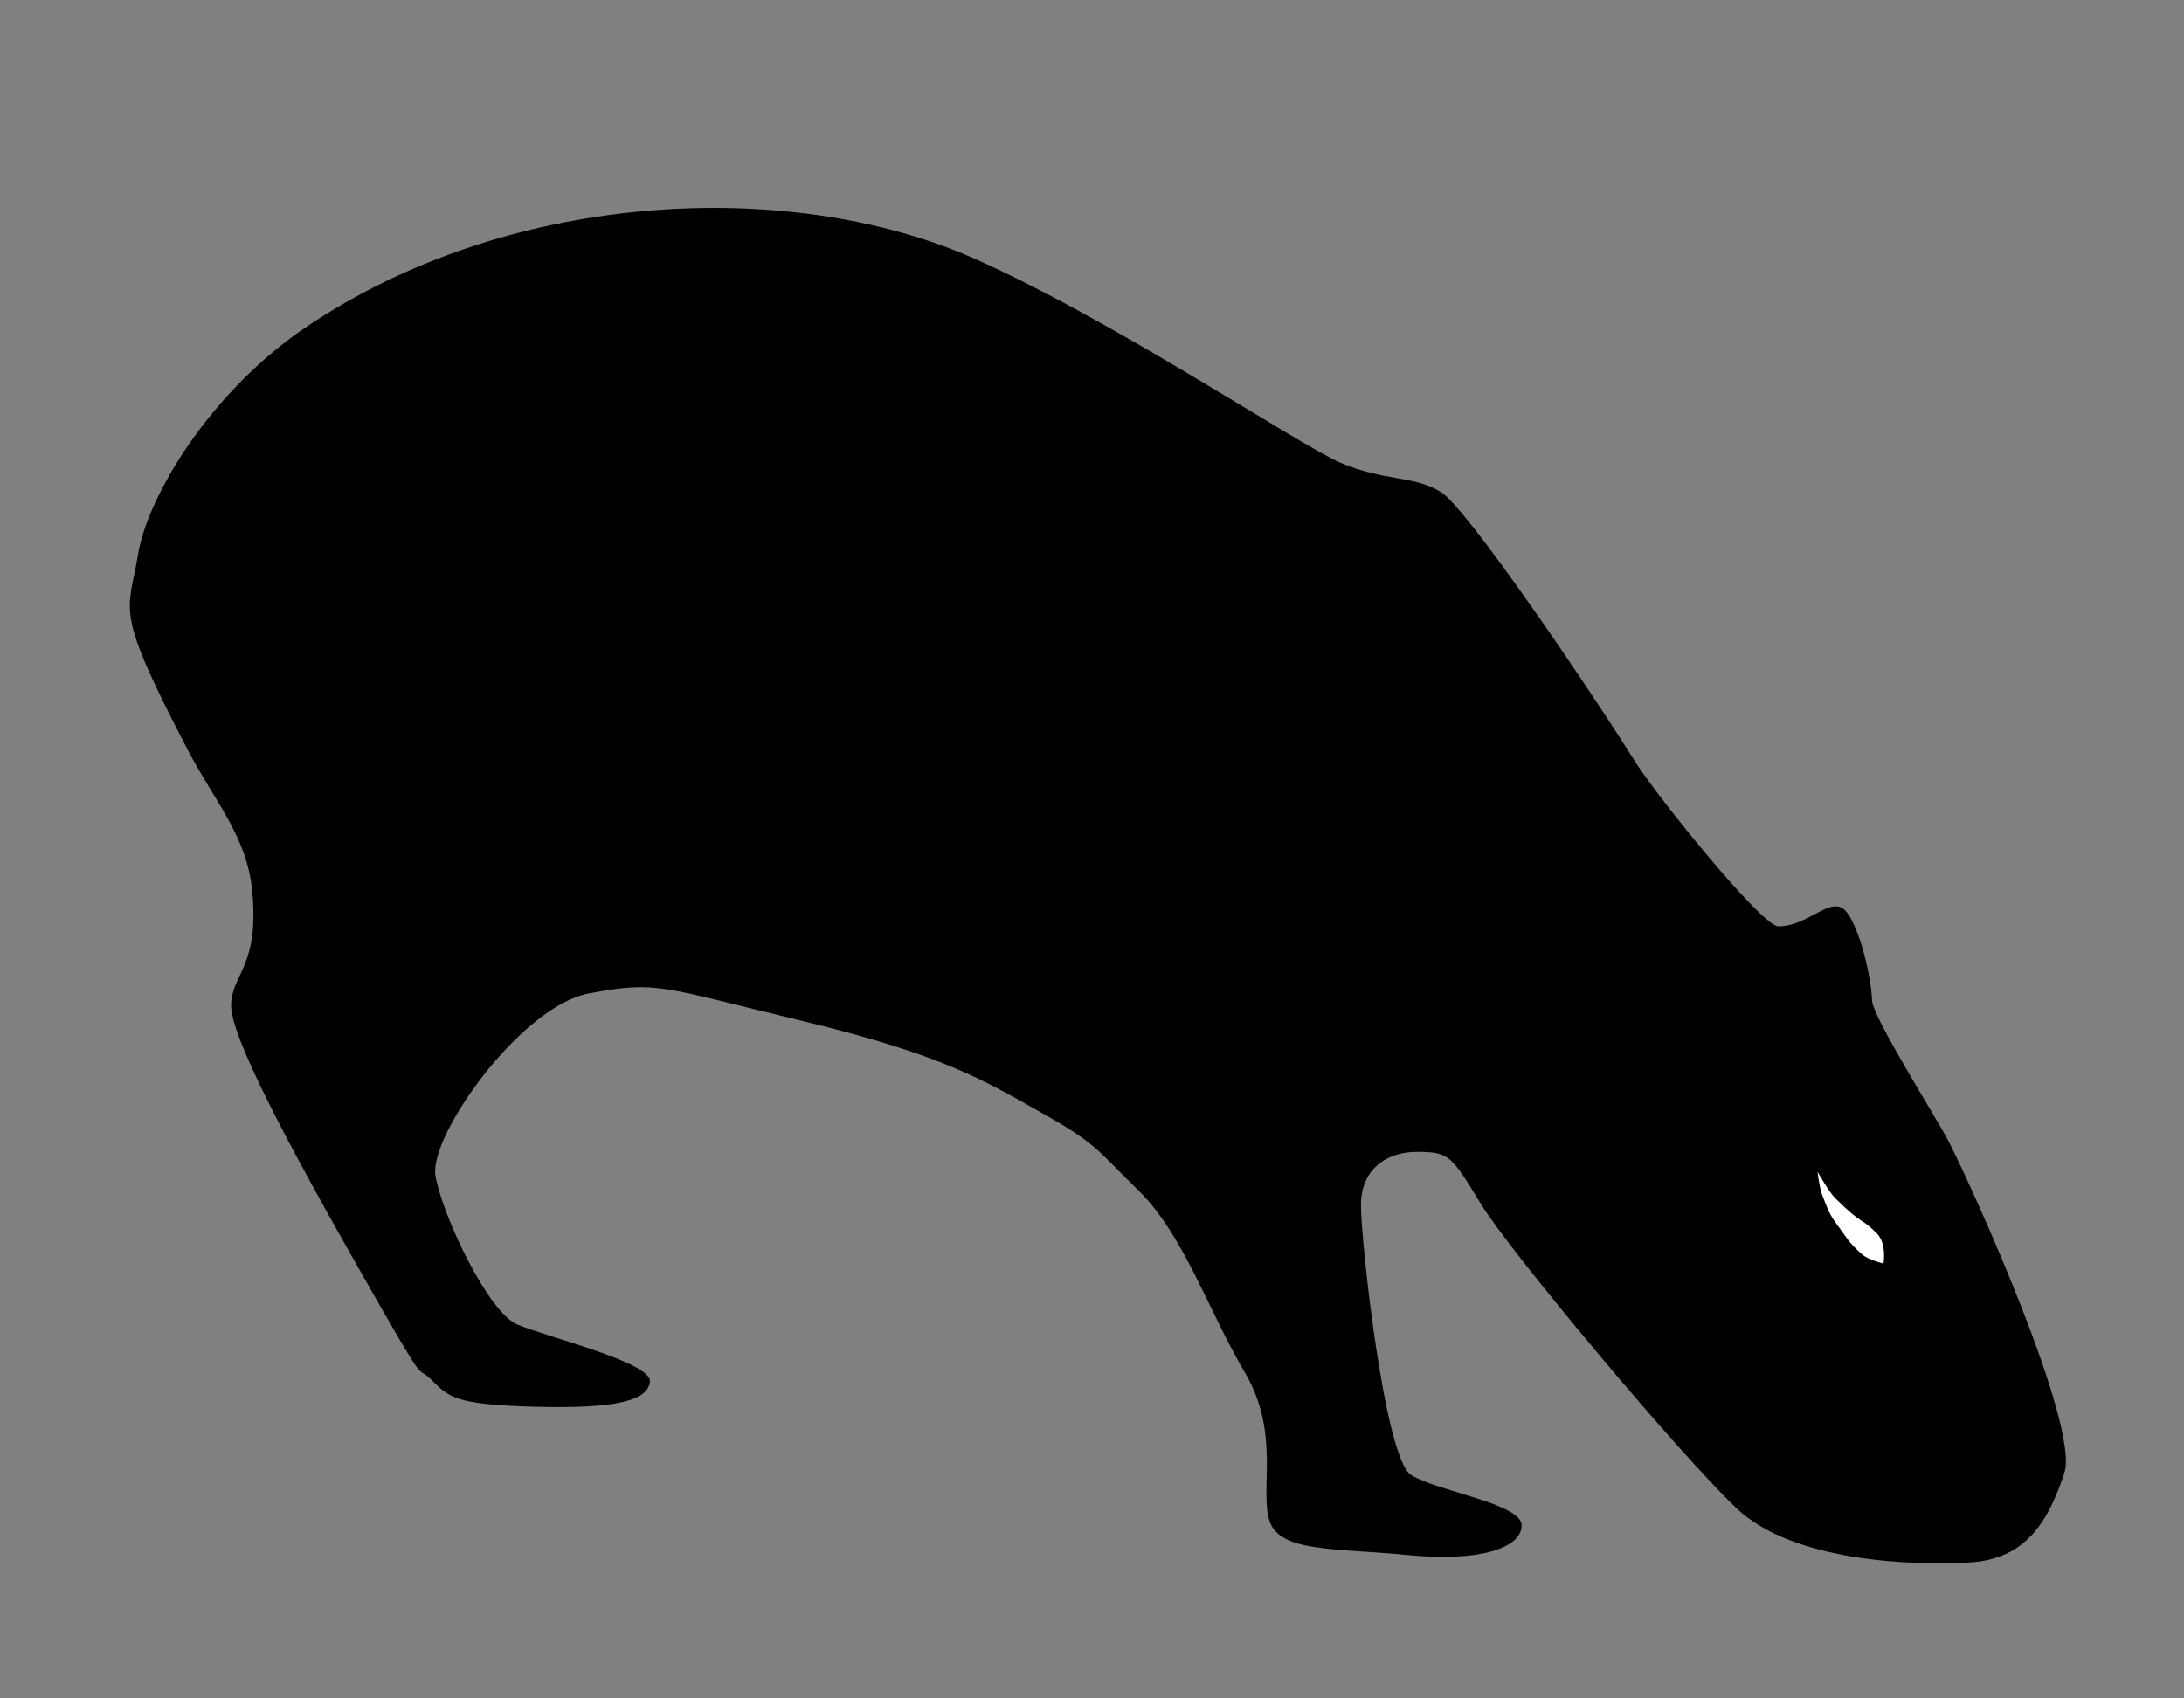 <?xml version="1.0" encoding="UTF-8" standalone="no"?>
<!-- Created with Inkscape (http://www.inkscape.org/) -->

<svg
   width="180mm"
   height="140mm"
   viewBox="0 0 180 140"
   version="1.1"
   id="svg5"
   xml:space="preserve"
   inkscape:version="1.2.2 (732a01da63, 2022-12-09, custom)"
   sodipodi:docname="Capybara.svg"
   xmlns:inkscape="http://www.inkscape.org/namespaces/inkscape"
   xmlns:sodipodi="http://sodipodi.sourceforge.net/DTD/sodipodi-0.dtd"
   xmlns="http://www.w3.org/2000/svg"
   xmlns:svg="http://www.w3.org/2000/svg"><rect x="0" y="0" width="180" height="140" fill="#808080" stroke="none"/><sodipodi:namedview
     id="namedview7"
     pagecolor="#ffffff"
     bordercolor="#000000"
     borderopacity="0.25"
     inkscape:showpageshadow="2"
     inkscape:pageopacity="0"
     inkscape:pagecheckerboard="0"
     inkscape:deskcolor="#d1d1d1"
     inkscape:document-units="mm"
     showgrid="false"
     inkscape:zoom="0.75187991"
     inkscape:cx="500.07986"
     inkscape:cy="285.94992"
     inkscape:window-width="1920"
     inkscape:window-height="1033"
     inkscape:window-x="1920"
     inkscape:window-y="0"
     inkscape:window-maximized="1"
     inkscape:current-layer="layer1" /><defs
     id="defs2" /><g
     inkscape:label="Layer 1"
     inkscape:groupmode="layer"
     id="layer1"><path
       style="fill:#000000;fill-opacity:1;stroke-width:0.265"
       d="m 79.37,20.911 c 11.691,4.987 27.483,15.669 31.087,17.224 3.604,1.556 6.071,1.04 8.289,2.416 2.218,1.376 12.321,16.334 15.988,22.185 1.834,2.925 10.463,13.62 11.837,13.624 2.565,0.007 4.43,-2.755 5.646,-1.148 1.08,1.426 1.99,5.202 2.075,7.268 0.057,1.389 5.284,9.623 6.3,11.59 2.031,3.935 10.837,23.474 9.543,27.362 -1.294,3.889 -3.096,7.085 -7.79,7.36 -4.693,0.275 -14.538,-0.051 -19.193,-4.434 -4.655,-4.383 -18.695,-21.169 -21.109,-25.128 -2.414,-3.959 -2.594,-4.276 -5.217,-4.282 -2.623,-0.007 -4.642,1.48 -4.659,4.366 -0.016,2.886 1.938,20.887 4.127,22.267 2.189,1.38 9.184,2.345 9.117,4.194 -0.067,1.849 -3.499,2.985 -9.378,2.407 -5.879,-0.578 -10.526,-0.201 -11.392,-2.777 -0.865,-2.576 0.924,-7.231 -2.039,-12.259 -2.963,-5.028 -5.088,-11.401 -8.712,-14.953 -3.624,-3.552 -3.502,-3.914 -8.161,-6.53 -4.658,-2.616 -8.045,-4.729 -19.67,-7.521 -11.625,-2.792 -11.851,-3.319 -17.509,-2.255 -5.658,1.064 -13.203,11.771 -12.663,15.013 0.54,3.242 4.327,11.236 6.719,12.266 2.392,1.03 11.117,3.134 10.958,4.717 -0.159,1.583 -2.817,2.251 -9.466,2.075 -6.648,-0.176 -7.105,-0.793 -8.557,-2.235 -1.452,-1.442 0.057,1.441 -5.862,-8.965 C 23.763,94.354 18.96,85.374 19.046,82.807 c 0.086,-2.567 2.341,-3.149 1.74,-9.369 -0.436,-4.517 -3.082,-7.348 -5.305,-11.61 -3.074,-5.893 -4.3,-8.7 -4.659,-10.644 -0.359,-1.944 0.151,-3.025 0.551,-5.467 0.799,-4.885 6.054,-13.547 13.977,-18.838 8.084,-5.432 17.729,-8.511 27.282,-9.439 9.554,-0.928 19.017,0.296 26.738,3.472 z"
       id="path350"
       sodipodi:nodetypes="cssssssssssscssssssssssssssssssssscsc" /><path
       style="fill:#ffffff;fill-opacity:1;stroke-width:0.265"
       d="m 149.801,96.598 c 0,0 0.965,1.695 1.462,2.182 2.408,2.362 1.95,1.432 3.412,2.878 0.848,0.838 0.558,2.495 0.558,2.495 0,0 -1.234,-0.284 -1.766,-0.755 -1.161,-1.026 -1.32,-1.455 -2.089,-2.494 -0.56,-0.757 -0.722,-1.152 -1.226,-2.481 -0.01,-0.026 -0.016,-0.052 -0.024,-0.078 -0.217,-0.735 -0.327,-1.746 -0.327,-1.746 z"
       id="path1809"
       sodipodi:nodetypes="csscsssscc" /></g></svg>
